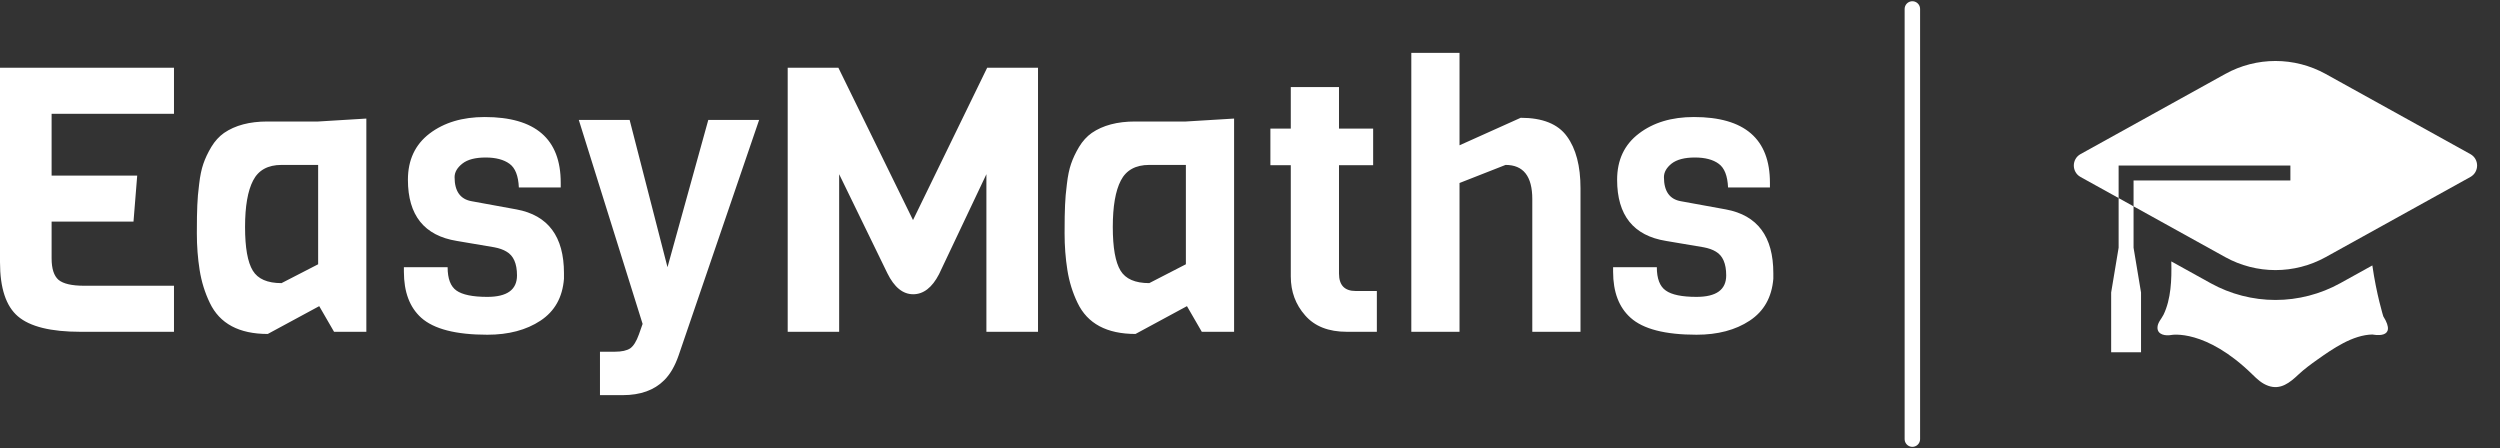 <svg width="161.8" height="29" xmlns="http://www.w3.org/2000/svg">

 <rect width="100%" height="100%" fill="#333333" stroke="none"/>

 <g>
  <title>Layer 1</title>
  <path id="svg_2" d="m11.26,18.494l0,2.98l-6.05,0q-2.88,0 -4.05,-1q-1.16,-0.99 -1.16,-3.51l0,0l0,-12.58l11.26,0l0,2.98l-7.92,0l0,4l5.54,0l-0.24,2.98l-5.3,0l0,2.38q0,1 0.45,1.39q0.46,0.38 1.66,0.38l0,0l5.81,0zm12.45,-10.82l0,13.8l-2.09,0l-0.96,-1.66l-3.33,1.8q-2.79,0 -3.75,-2.01l0,0q-0.48,-0.99 -0.66,-2.13q-0.18,-1.14 -0.18,-2.37q0,-1.24 0.03,-1.83q0.02,-0.59 0.12,-1.37q0.09,-0.78 0.27,-1.3q0.18,-0.53 0.52,-1.1q0.34,-0.56 0.82,-0.9l0,0q1.08,-0.74 2.8,-0.74l0,0l3.29,0l3.12,-0.19zm-5.49,10.65l2.37,-1.22l0,-6.43l-2.37,0q-1.32,0 -1.84,1.01q-0.52,1 -0.52,3.01q0,2 0.5,2.82q0.49,0.81 1.86,0.81l0,0zm18.28,-0.64l0,0l0,0.36q-0.14,1.8 -1.52,2.71q-1.38,0.91 -3.44,0.91l0,0q-3.05,0 -4.28,-1.1l0,0q-1.12,-1.01 -1.12,-2.98l0,0l0,-0.29l2.83,0q0,1.11 0.57,1.51q0.58,0.41 2,0.41l0,0q1.92,0 1.92,-1.39l0,0q0,-1.15 -0.68,-1.54l0,0q-0.31,-0.19 -0.79,-0.28l0,0l-2.42,-0.41q-3.17,-0.51 -3.17,-3.96l0,0q0,-1.92 1.4,-2.99q1.41,-1.07 3.57,-1.07l0,0q4.92,0 4.92,4.25l0,0l0,0.31l-2.71,0q-0.05,-1.13 -0.6,-1.53q-0.56,-0.41 -1.55,-0.41q-1,0 -1.5,0.39q-0.51,0.4 -0.51,0.88l0,0q0,1.37 1.11,1.56l0,0l2.9,0.53q3.07,0.57 3.07,4.13zm9.34,-9.92l3.29,0l-5.21,15.24q-0.36,1.04 -0.94,1.61l0,0q-0.96,0.96 -2.68,0.96l0,0l-1.47,0l0,-2.81l0.96,0q0.67,0 1,-0.22q0.32,-0.23 0.56,-0.9l0,0l0.24,-0.68l-4.13,-13.2l3.29,0l2.45,9.53l2.64,-9.53zm18,13.71l0,-10.2l-3.07,6.48q-0.67,1.29 -1.67,1.29q-1,0 -1.67,-1.36l0,0l-3.12,-6.41l0,10.2l-3.33,0l0,-17.09l3.28,0l4.83,9.86l4.8,-9.86l3.29,0l0,17.09l-3.34,0zm16.03,-13.8l0,13.8l-2.09,0l-0.96,-1.66l-3.33,1.8q-2.79,0 -3.75,-2.01l0,0q-0.48,-0.99 -0.66,-2.13q-0.18,-1.14 -0.18,-2.37q0,-1.24 0.03,-1.83q0.02,-0.59 0.12,-1.37q0.09,-0.78 0.27,-1.3q0.18,-0.53 0.52,-1.1q0.34,-0.56 0.82,-0.9l0,0q1.08,-0.74 2.8,-0.74l0,0l3.29,0l3.12,-0.19zm-5.49,10.65l2.37,-1.22l0,-6.43l-2.37,0q-1.32,0 -1.84,1.01q-0.52,1 -0.52,3.01q0,2 0.5,2.82q0.49,0.81 1.86,0.81l0,0zm14.73,0.51l0,2.64l-1.94,0q-1.78,0 -2.7,-1.06q-0.93,-1.05 -0.93,-2.52l0,0l0,-7.2l-1.32,0l0,-2.37l1.32,0l0,-2.69l3.12,0l0,2.69l2.21,0l0,2.37l-2.21,0l0,7.01q0,1.13 1.08,1.13l0,0l1.37,0zm13.18,-6.65l0,9.29l-3.12,0l0,-8.59q0,-2.21 -1.73,-2.21l0,0l-2.98,1.17l0,9.63l-3.12,0l0,-18.05l3.12,0l0,5.98l3.96,-1.78q2.12,0 2.99,1.2q0.88,1.2 0.88,3.36l0,0zm12.48,5.5l0,0l0,0.36q-0.15,1.8 -1.53,2.71q-1.38,0.91 -3.44,0.91l0,0q-3.05,0 -4.27,-1.1l0,0q-1.13,-1.01 -1.13,-2.98l0,0l0,-0.29l2.83,0q0,1.11 0.58,1.51q0.57,0.41 1.99,0.41l0,0q1.92,0 1.92,-1.39l0,0q0,-1.15 -0.67,-1.54l0,0q-0.31,-0.19 -0.79,-0.28l0,0l-2.43,-0.41q-3.17,-0.51 -3.17,-3.96l0,0q0,-1.92 1.41,-2.99q1.4,-1.07 3.56,-1.07l0,0q4.92,0 4.92,4.25l0,0l0,0.31l-2.71,0q-0.05,-1.13 -0.6,-1.53q-0.55,-0.41 -1.55,-0.41q-0.99,0 -1.5,0.39q-0.5,0.4 -0.5,0.88l0,0q0,1.37 1.1,1.56l0,0l2.91,0.53q3.07,0.57 3.07,4.13z" fill-rule="nonzero" fill="#ffffffff"/>
  <line id="svg_3" stroke-linecap="round" stroke="#ffffffff" y2="98%" x2="123.768" y1="2%" x1="123.768"/>
  <g id="svg_1" transform="translate(132.768 0) scale(0.29 0.29)" color="#044c38" fill="#044c38">
   <svg fill="#083734" id="svg_4" viewBox="0 0 100 100" y="0" x="0" height="100" width="100">
    <g id="svg_5">
     <path id="svg_6" d="m71.62,59.237l-7.172,3.973c-4.41,2.441 -9.407,3.734 -14.45,3.734c-5.039,0 -10.035,-1.292 -14.449,-3.734l-8.796,-4.873c0.11,4.083 -0.062,8.421 -1.726,11.882c-0.459,0.945 -1.377,1.8 -1.36,2.936c0.02,1.576 1.812,1.842 3.102,1.602c0,0 7.604,-1.458 18.126,8.854c1.045,1.025 2.076,1.989 3.492,2.49c2.771,0.983 4.831,-0.715 6.735,-2.508c1.296,-1.219 2.741,-2.277 4.193,-3.306c3.486,-2.463 7.91,-5.56 12.351,-5.635c0,0 5.729,1.25 2.396,-4.062c0,0 -1.527,-4.921 -2.442,-11.353" fill="#fffffff"/>
     <polygon id="svg_7" points="14.998,55.277 13.331,65.277 13.331,78.611 19.998,78.611 19.998,65.277 18.331,55.277    18.331,46.051 14.998,44.204  " fill="#ffffffff"/>
     <path id="svg_8" d="m93.499,34.391l-32.279,-17.879c-6.986,-3.869 -15.456,-3.869 -22.438,0l-32.284,17.879c-1.998,1.108 -1.998,3.996 0,5.106l8.5,4.706l0,-7.259l38.334,0l0,3.333l-35.001,0l0,5.773l20.45,11.327c6.982,3.867 15.452,3.867 22.438,0l32.279,-17.879c2.003,-1.111 2.003,-3.998 0.001,-5.107" fill="#fffffff"/>
    </g>
   </svg>
  </g>
 </g>
</svg>